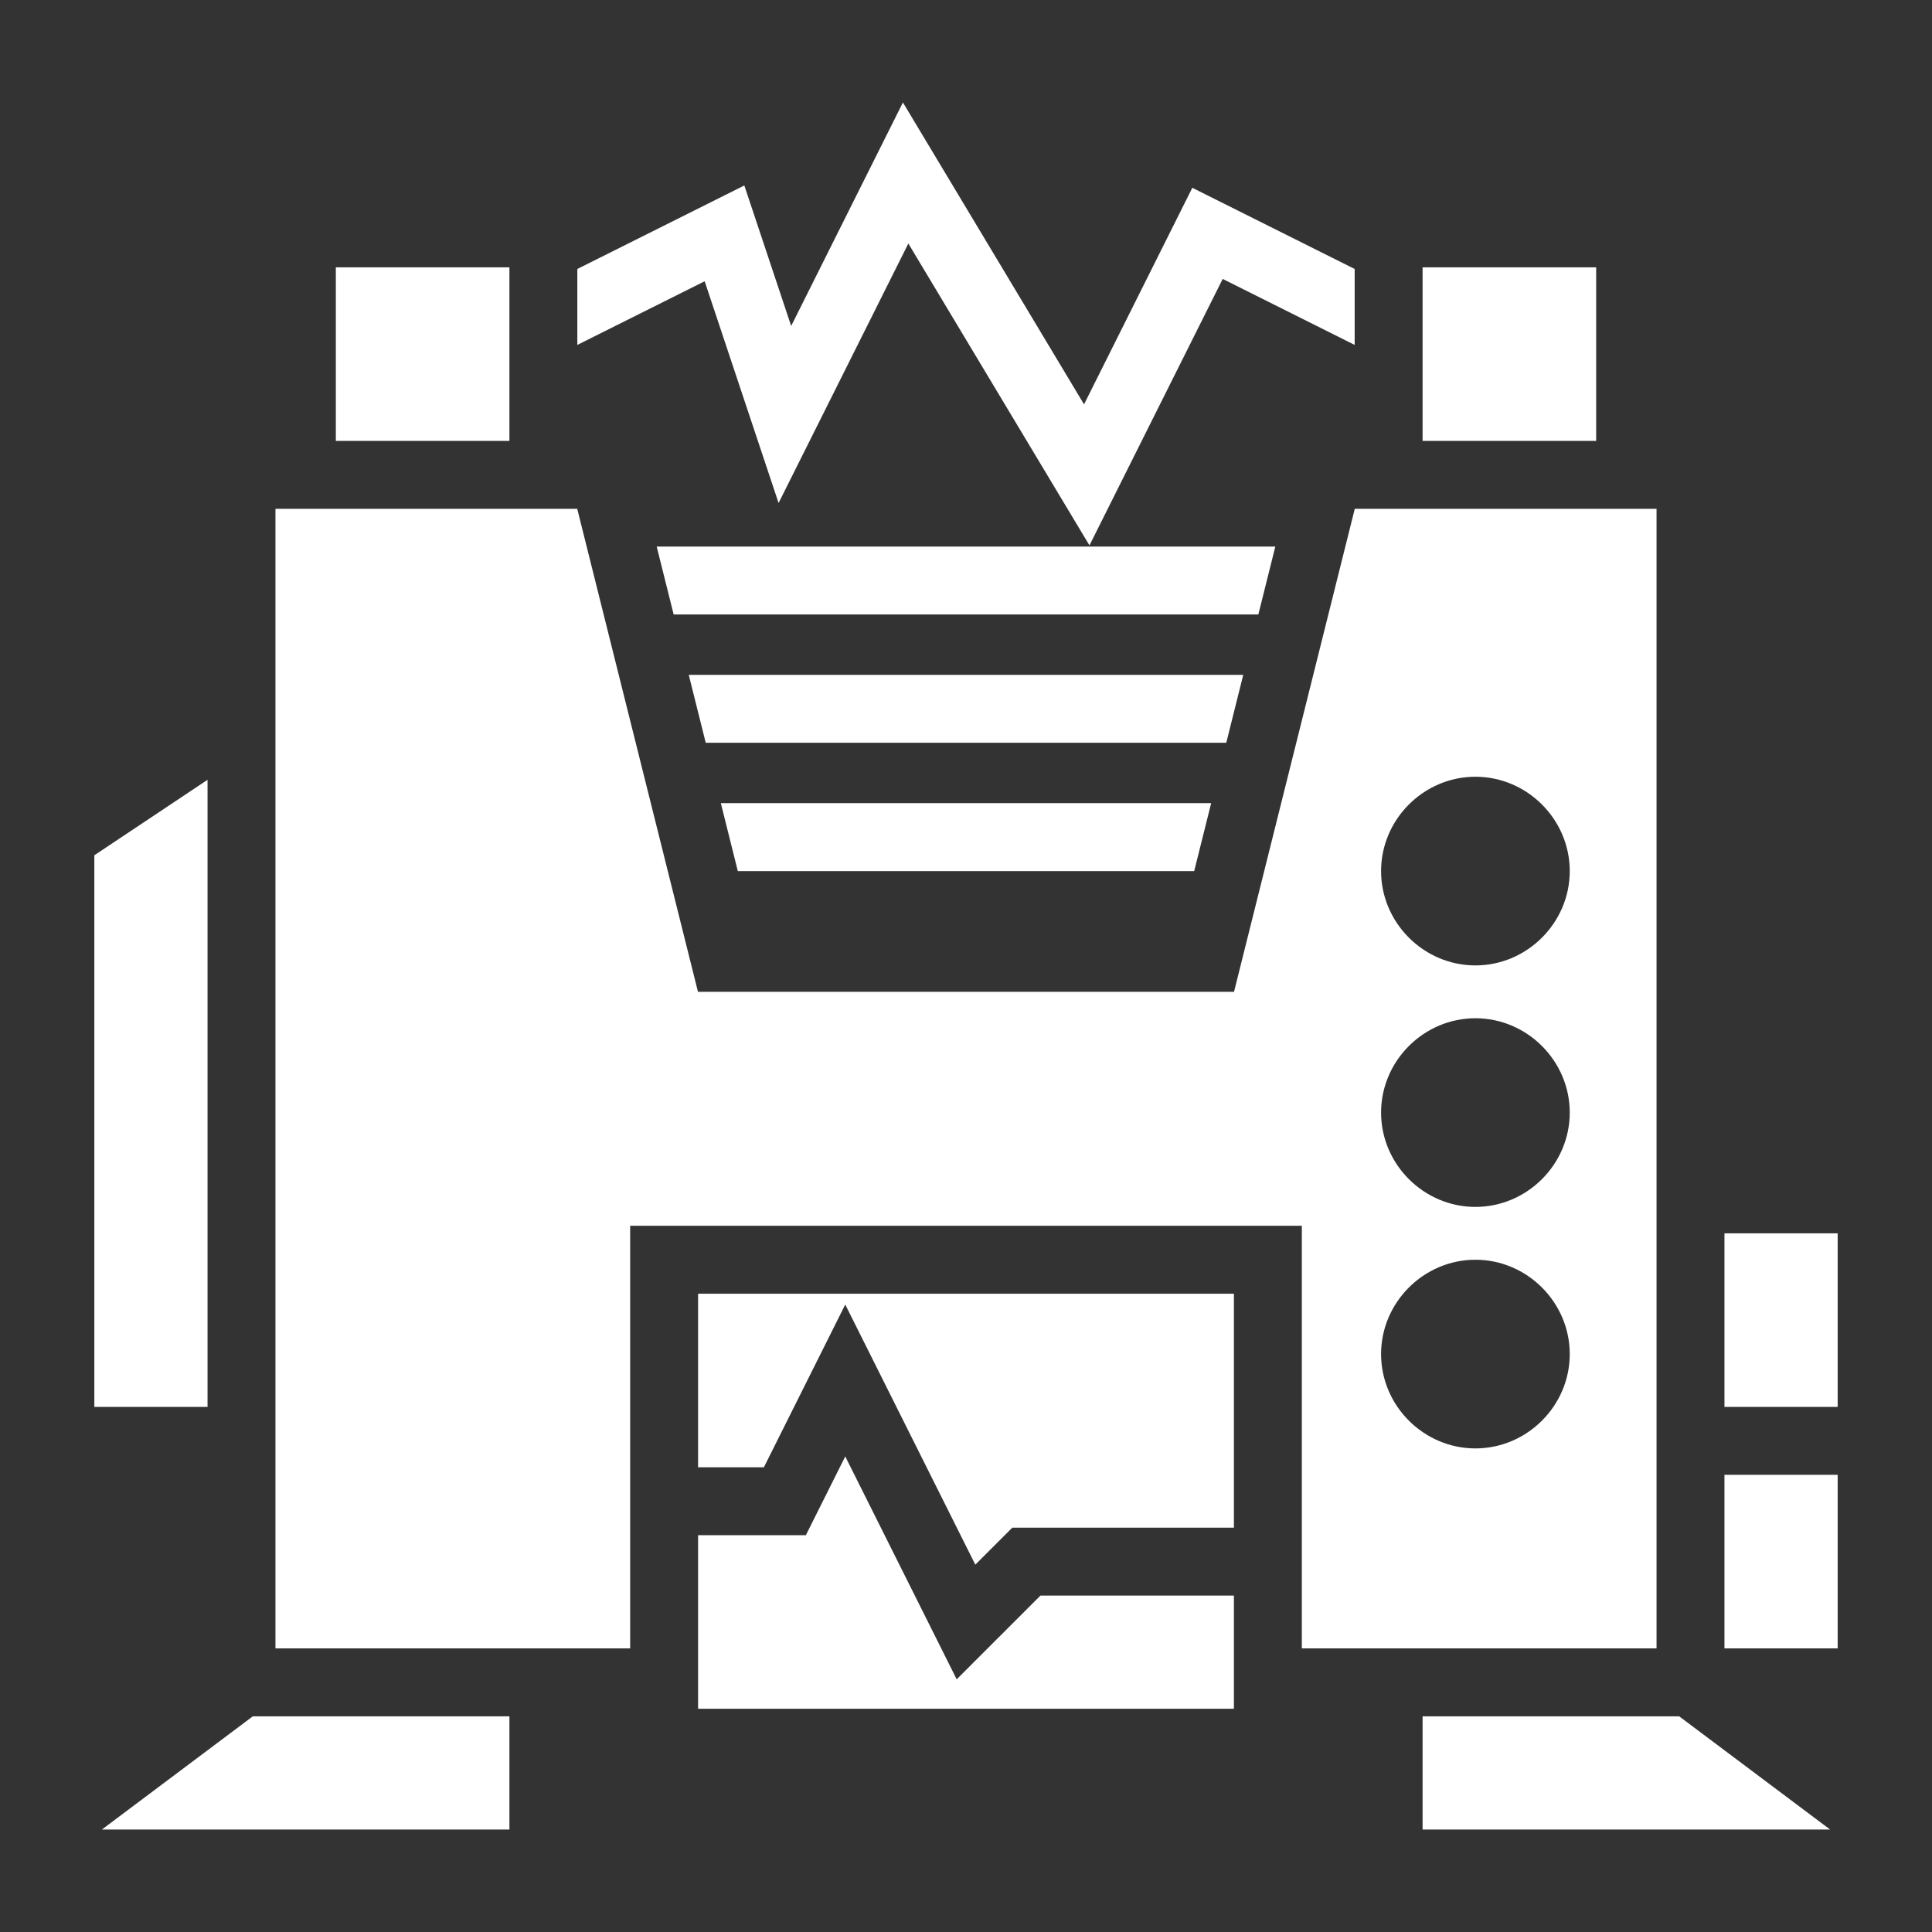 <svg xmlns="http://www.w3.org/2000/svg" width="512" height="512" viewBox="0 0 512 512"><rect x="0" y="0" width="512" height="512" fill="#333333" stroke="none"/><path fill="#fff" d="M239.283 27.155l-29.615 59.229-12.412-37.23L153 71.281v20.125l33.742-16.87 19.59 58.767 34.387-68.77 47.998 80 35.308-70.613L359 91.407V71.282l-43.025-21.511-28.694 57.384zM89 70.845v46h46v-46zm288 0v46h46v-46zm-304 64v302h94v-112h178v112h94v-302h-79.973l-32 128H184.973l-32-128zm101.027 10l4.5 18h154.946l4.5-18zm8.5 34l4.5 18h137.946l4.5-18zm208.473 27c13.7 0 25 11.3 25 25s-11.3 25-25 25-25-11.3-25-25 11.3-25 25-25zm-336 .816l-30 20v146.184h30zm136.027 6.184l4.5 18h120.946l4.5-18zm199.973 57c13.7 0 25 11.3 25 25s-11.3 25-25 25-25-11.3-25-25 11.3-25 25-25zm66 57v46h30v-46zm-66 7c13.7 0 25 11.3 25 25s-11.3 25-25 25-25-11.3-25-25 11.3-25 25-25zm-206 9v46h17.438L224 345.72l34.467 68.931 9.804-9.806H327v-62zm39 43.127l-10.438 20.873H185v46h142v-30h-51.271l-22.194 22.193zm233 4.873v46h30v-46zm-390 64l-40 30h108v-30zm310 0v30h108l-40-30z"/></svg>